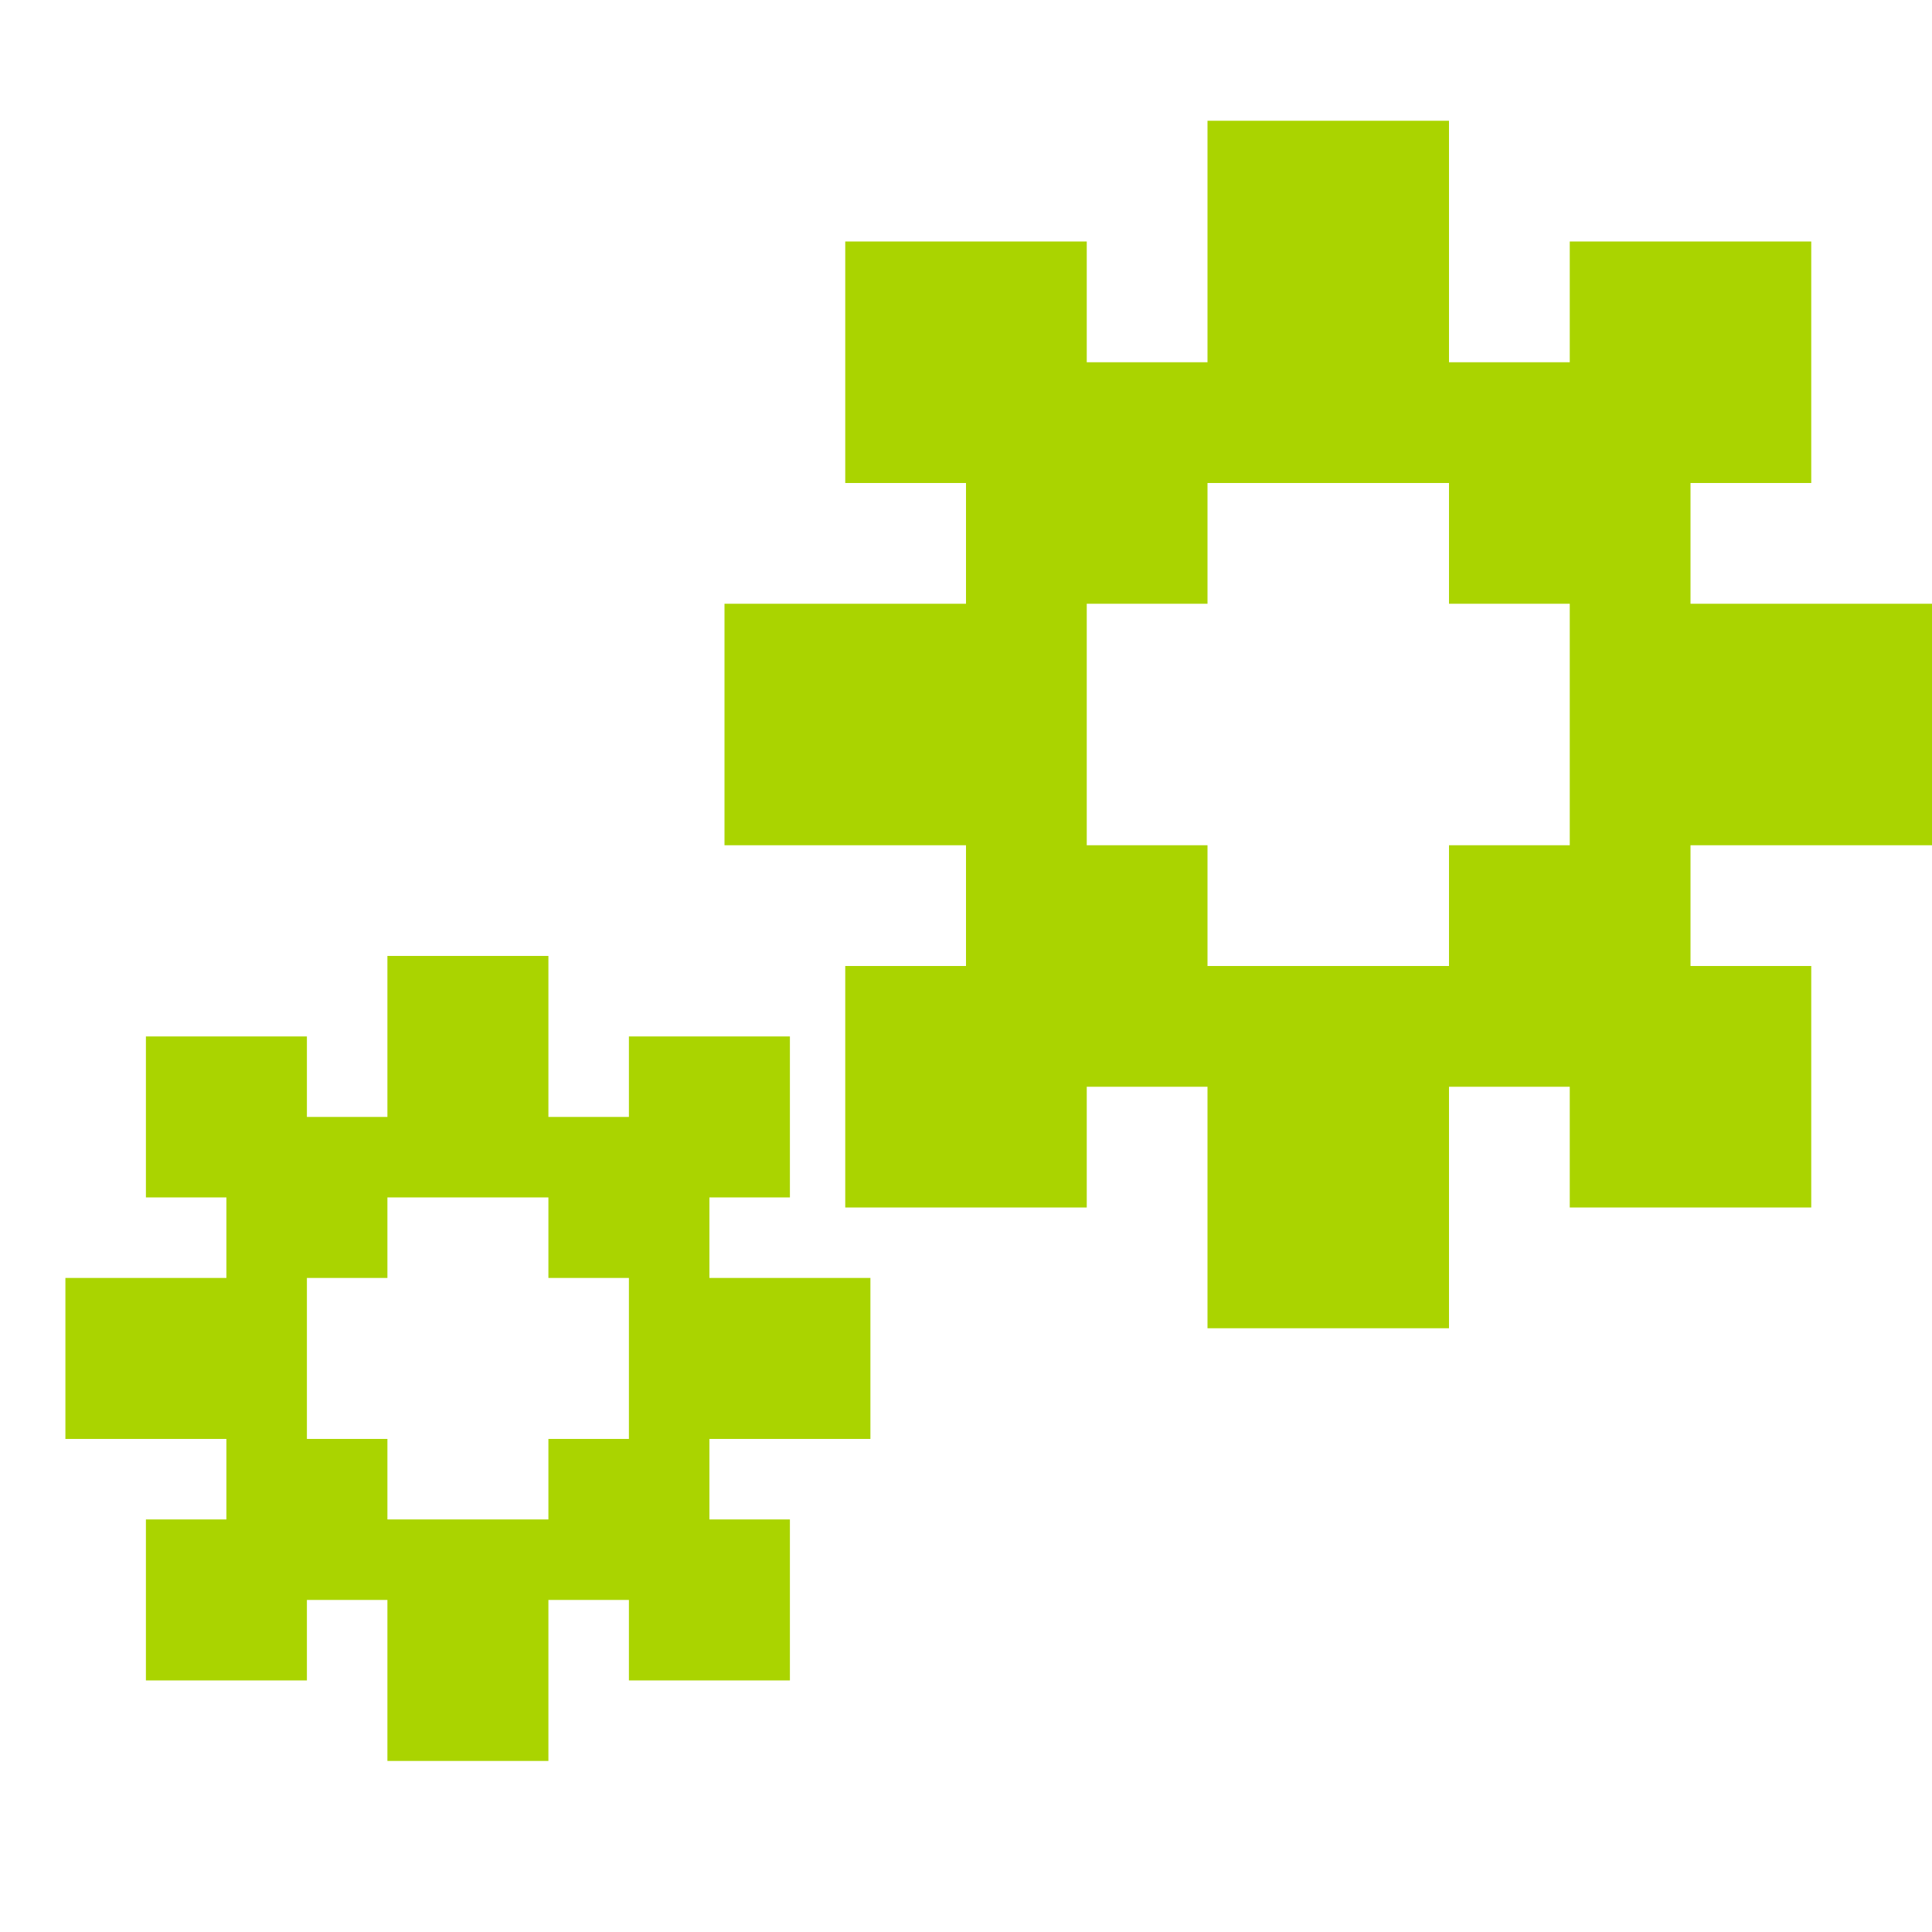 <?xml version="1.0" encoding="UTF-8" standalone="no"?>
<!-- Created with Inkscape (http://www.inkscape.org/) -->

<svg
   xmlns:dc="http://purl.org/dc/elements/1.1/"
   xmlns:cc="http://creativecommons.org/ns#"
   xmlns:rdf="http://www.w3.org/1999/02/22-rdf-syntax-ns#"
   xmlns:svg="http://www.w3.org/2000/svg"
   xmlns="http://www.w3.org/2000/svg"
   xmlns:sodipodi="http://sodipodi.sourceforge.net/DTD/sodipodi-0.dtd"
   xmlns:inkscape="http://www.inkscape.org/namespaces/inkscape"
   width="256"
   height="256"
   viewBox="0 0 256 256"
   id="svg2"
   version="1.1"
   inkscape:version="0.91 r13725"
   sodipodi:docname="gtk-execute.svg">
  <defs
     id="defs4" />
  <sodipodi:namedview
     id="base"
     pagecolor="#ffffff"
     bordercolor="#666666"
     borderopacity="1.0"
     inkscape:pageopacity="0.0"
     inkscape:pageshadow="2"
     inkscape:zoom="2.1822436"
     inkscape:cx="69.345326"
     inkscape:cy="111.15038"
     inkscape:document-units="px"
     inkscape:current-layer="layer1"
     showgrid="true"
     units="px"
     inkscape:window-width="1914"
     inkscape:window-height="1030"
     inkscape:window-x="0"
     inkscape:window-y="26"
     inkscape:window-maximized="1"
     inkscape:snap-bbox="true"
     inkscape:bbox-paths="true"
     inkscape:bbox-nodes="true"
     inkscape:snap-grids="true">
    <inkscape:grid
       type="xygrid"
       id="grid4136"
       spacingx="2"
       spacingy="2"
       empspacing="8"
       dotted="false" />
  </sodipodi:namedview>
  <g
     inkscape:label="Capa 1"
     inkscape:groupmode="layer"
     id="layer1"
     transform="translate(0,-796.362)">
    <path
       style="fill:#aad400;fill-opacity:1;stroke:none"
       d="M 160 16 L 160 32 L 160 48 L 144 48 L 144 32 L 128 32 L 112 32 L 112 48 L 112 64 L 128 64 L 128 80 L 112 80 L 96 80 L 96 96 L 96 112 L 112 112 L 128 112 L 128 128 L 112 128 L 112 144 L 112 160 L 128 160 L 144 160 L 144 144 L 160 144 L 160 160 L 160 176 L 176 176 L 192 176 L 192 160 L 192 144 L 208 144 L 208 160 L 224 160 L 240 160 L 240 144 L 240 128 L 224 128 L 224 112 L 240 112 L 256 112 L 256 96 L 256 80 L 240 80 L 224 80 L 224 64 L 240 64 L 240 48 L 240 32 L 224 32 L 208 32 L 208 48 L 192 48 L 192 32 L 192 16 L 176 16 L 160 16 z M 160 64 L 176 64 L 192 64 L 192 80 L 208 80 L 208 96 L 208 112 L 192 112 L 192 128 L 176 128 L 160 128 L 160 112 L 144 112 L 144 96 L 144 80 L 160 80 L 160 64 z M 51.334 126.666 L 51.334 137.334 L 51.334 148 L 40.666 148 L 40.666 137.334 L 30 137.334 L 19.334 137.334 L 19.334 148 L 19.334 158.666 L 30 158.666 L 30 169.334 L 19.334 169.334 L 8.666 169.334 L 8.666 180 L 8.666 190.666 L 19.334 190.666 L 30 190.666 L 30 201.334 L 19.334 201.334 L 19.334 212 L 19.334 222.666 L 30 222.666 L 40.666 222.666 L 40.666 212 L 51.334 212 L 51.334 222.666 L 51.334 233.334 L 62 233.334 L 72.666 233.334 L 72.666 222.666 L 72.666 212 L 83.334 212 L 83.334 222.666 L 94 222.666 L 104.666 222.666 L 104.666 212 L 104.666 201.334 L 94 201.334 L 94 190.666 L 104.666 190.666 L 115.334 190.666 L 115.334 180 L 115.334 169.334 L 104.666 169.334 L 94 169.334 L 94 158.666 L 104.666 158.666 L 104.666 148 L 104.666 137.334 L 94 137.334 L 83.334 137.334 L 83.334 148 L 72.666 148 L 72.666 137.334 L 72.666 126.666 L 62 126.666 L 51.334 126.666 z M 51.334 158.666 L 62 158.666 L 72.666 158.666 L 72.666 169.334 L 83.334 169.334 L 83.334 180 L 83.334 190.666 L 72.666 190.666 L 72.666 201.334 L 62 201.334 L 51.334 201.334 L 51.334 190.666 L 40.666 190.666 L 40.666 180 L 40.666 169.334 L 51.334 169.334 L 51.334 158.666 z "
       transform="translate(0,796.362)"
       id="rect3058-1-64-6" />
  </g>
  <g
     inkscape:groupmode="layer"
     id="layer2"
     inkscape:label="Capa 2" />
</svg>
